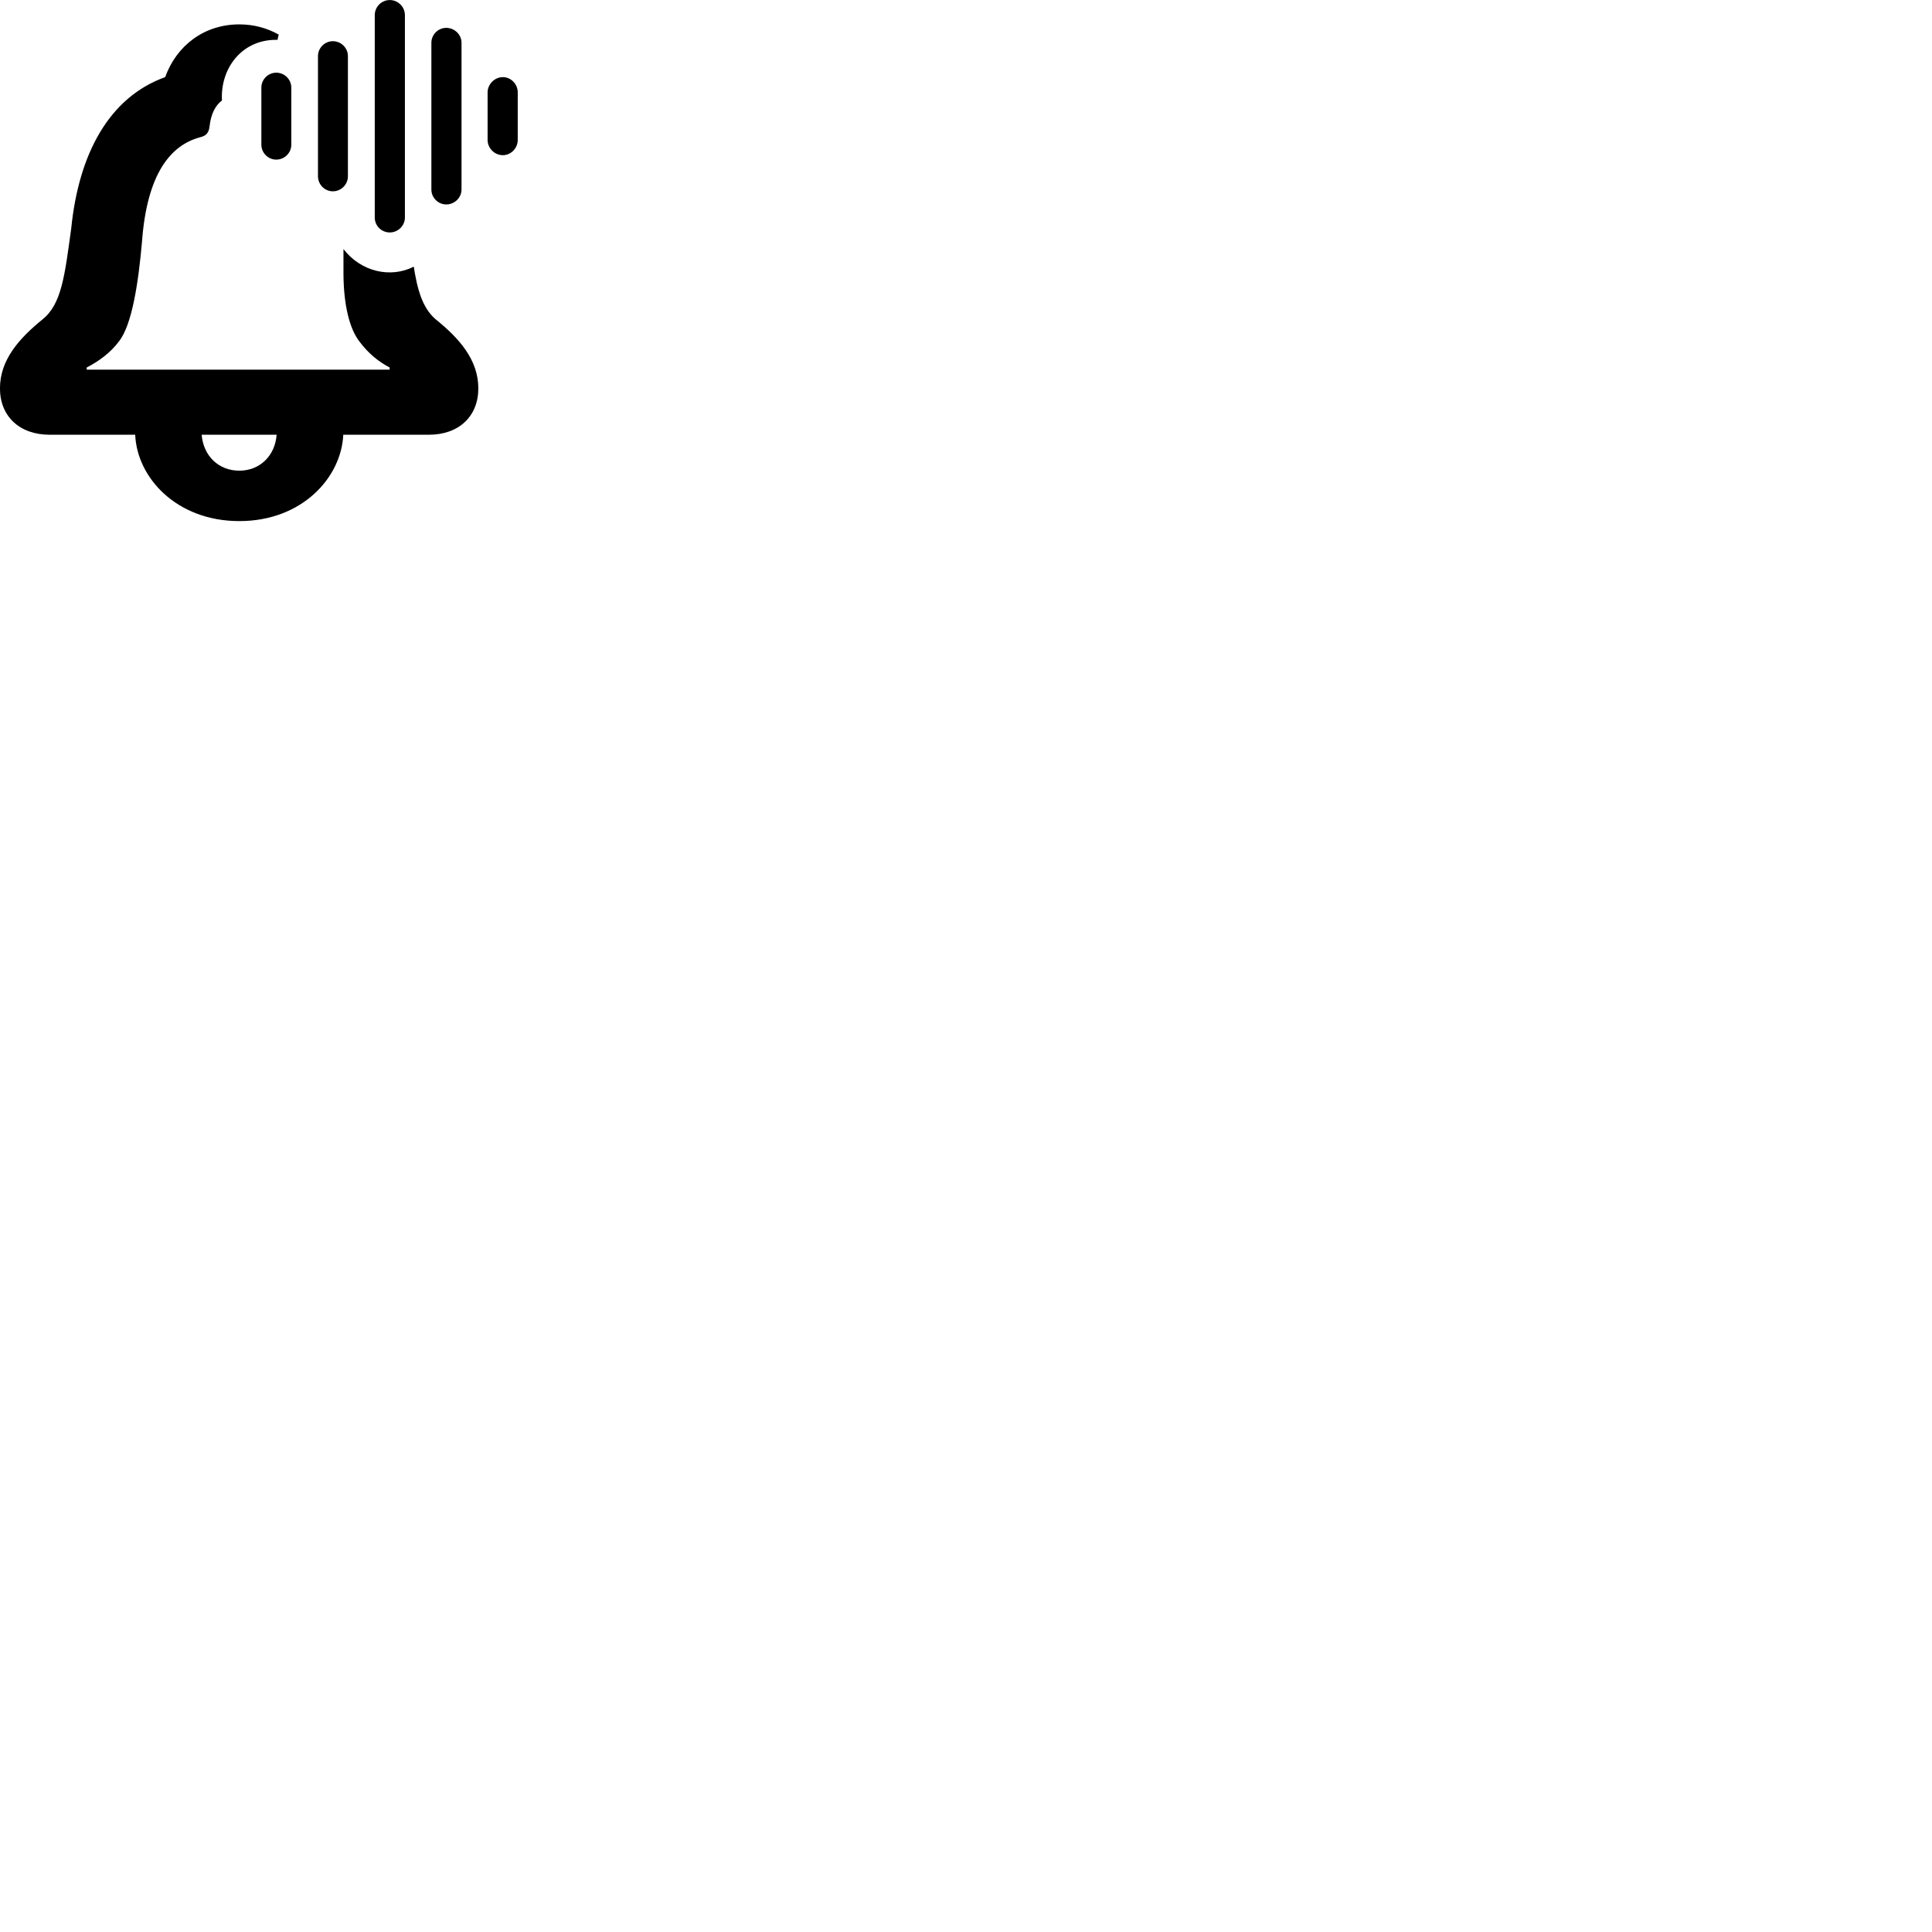 
        <svg xmlns="http://www.w3.org/2000/svg" viewBox="0 0 100 100">
            <path d="M20.178 12.032C20.598 12.032 20.958 11.682 20.958 11.262V0.782C20.958 0.352 20.598 0.002 20.178 0.002C19.748 0.002 19.398 0.352 19.398 0.782V11.262C19.398 11.692 19.748 12.032 20.178 12.032ZM12.388 26.972C15.638 26.972 17.668 24.712 17.768 22.502H22.198C23.758 22.502 24.758 21.542 24.758 20.102C24.758 18.622 23.768 17.512 22.568 16.542C21.968 16.042 21.678 15.232 21.508 14.322C21.468 14.142 21.448 13.982 21.418 13.802C20.218 14.412 18.688 14.072 17.778 12.892C17.778 13.312 17.778 13.742 17.778 14.192C17.788 15.752 18.078 17.002 18.608 17.682C19.058 18.282 19.578 18.712 20.168 19.022V19.132H4.488V19.022C5.088 18.712 5.698 18.282 6.148 17.682C6.848 16.812 7.168 14.552 7.348 12.532C7.608 8.942 8.858 7.502 10.368 7.102C10.638 7.032 10.808 6.912 10.848 6.532C10.918 5.902 11.148 5.452 11.488 5.202C11.398 3.532 12.518 2.062 14.278 2.062C14.318 2.062 14.328 2.062 14.368 2.062C14.378 1.972 14.398 1.882 14.428 1.792C13.828 1.452 13.138 1.262 12.388 1.262C10.578 1.262 9.148 2.342 8.548 3.992C5.658 5.032 4.078 7.942 3.688 11.812C3.348 14.282 3.188 15.752 2.188 16.542C0.998 17.512 -0.002 18.622 -0.002 20.102C-0.002 21.542 1.008 22.502 2.568 22.502H6.998C7.088 24.712 9.128 26.972 12.388 26.972ZM23.098 10.582C23.528 10.582 23.888 10.232 23.888 9.812V2.212C23.888 1.792 23.528 1.442 23.098 1.442C22.678 1.442 22.328 1.792 22.328 2.212V9.812C22.328 10.232 22.678 10.582 23.098 10.582ZM17.228 9.902C17.658 9.902 18.008 9.552 18.008 9.122V2.902C18.008 2.482 17.658 2.132 17.228 2.132C16.808 2.132 16.458 2.482 16.458 2.902V9.122C16.458 9.552 16.808 9.902 17.228 9.902ZM14.298 8.262C14.728 8.262 15.078 7.912 15.078 7.492V4.532C15.078 4.112 14.728 3.762 14.298 3.762C13.878 3.762 13.528 4.112 13.528 4.532V7.492C13.528 7.912 13.878 8.262 14.298 8.262ZM26.028 8.032C26.448 8.032 26.798 7.672 26.798 7.242V4.782C26.798 4.352 26.448 3.992 26.028 3.992C25.598 3.992 25.238 4.362 25.238 4.782V7.242C25.238 7.672 25.598 8.032 26.028 8.032ZM12.388 24.362C11.318 24.362 10.528 23.602 10.438 22.502H14.318C14.238 23.602 13.438 24.362 12.388 24.362Z" />
        </svg>
    